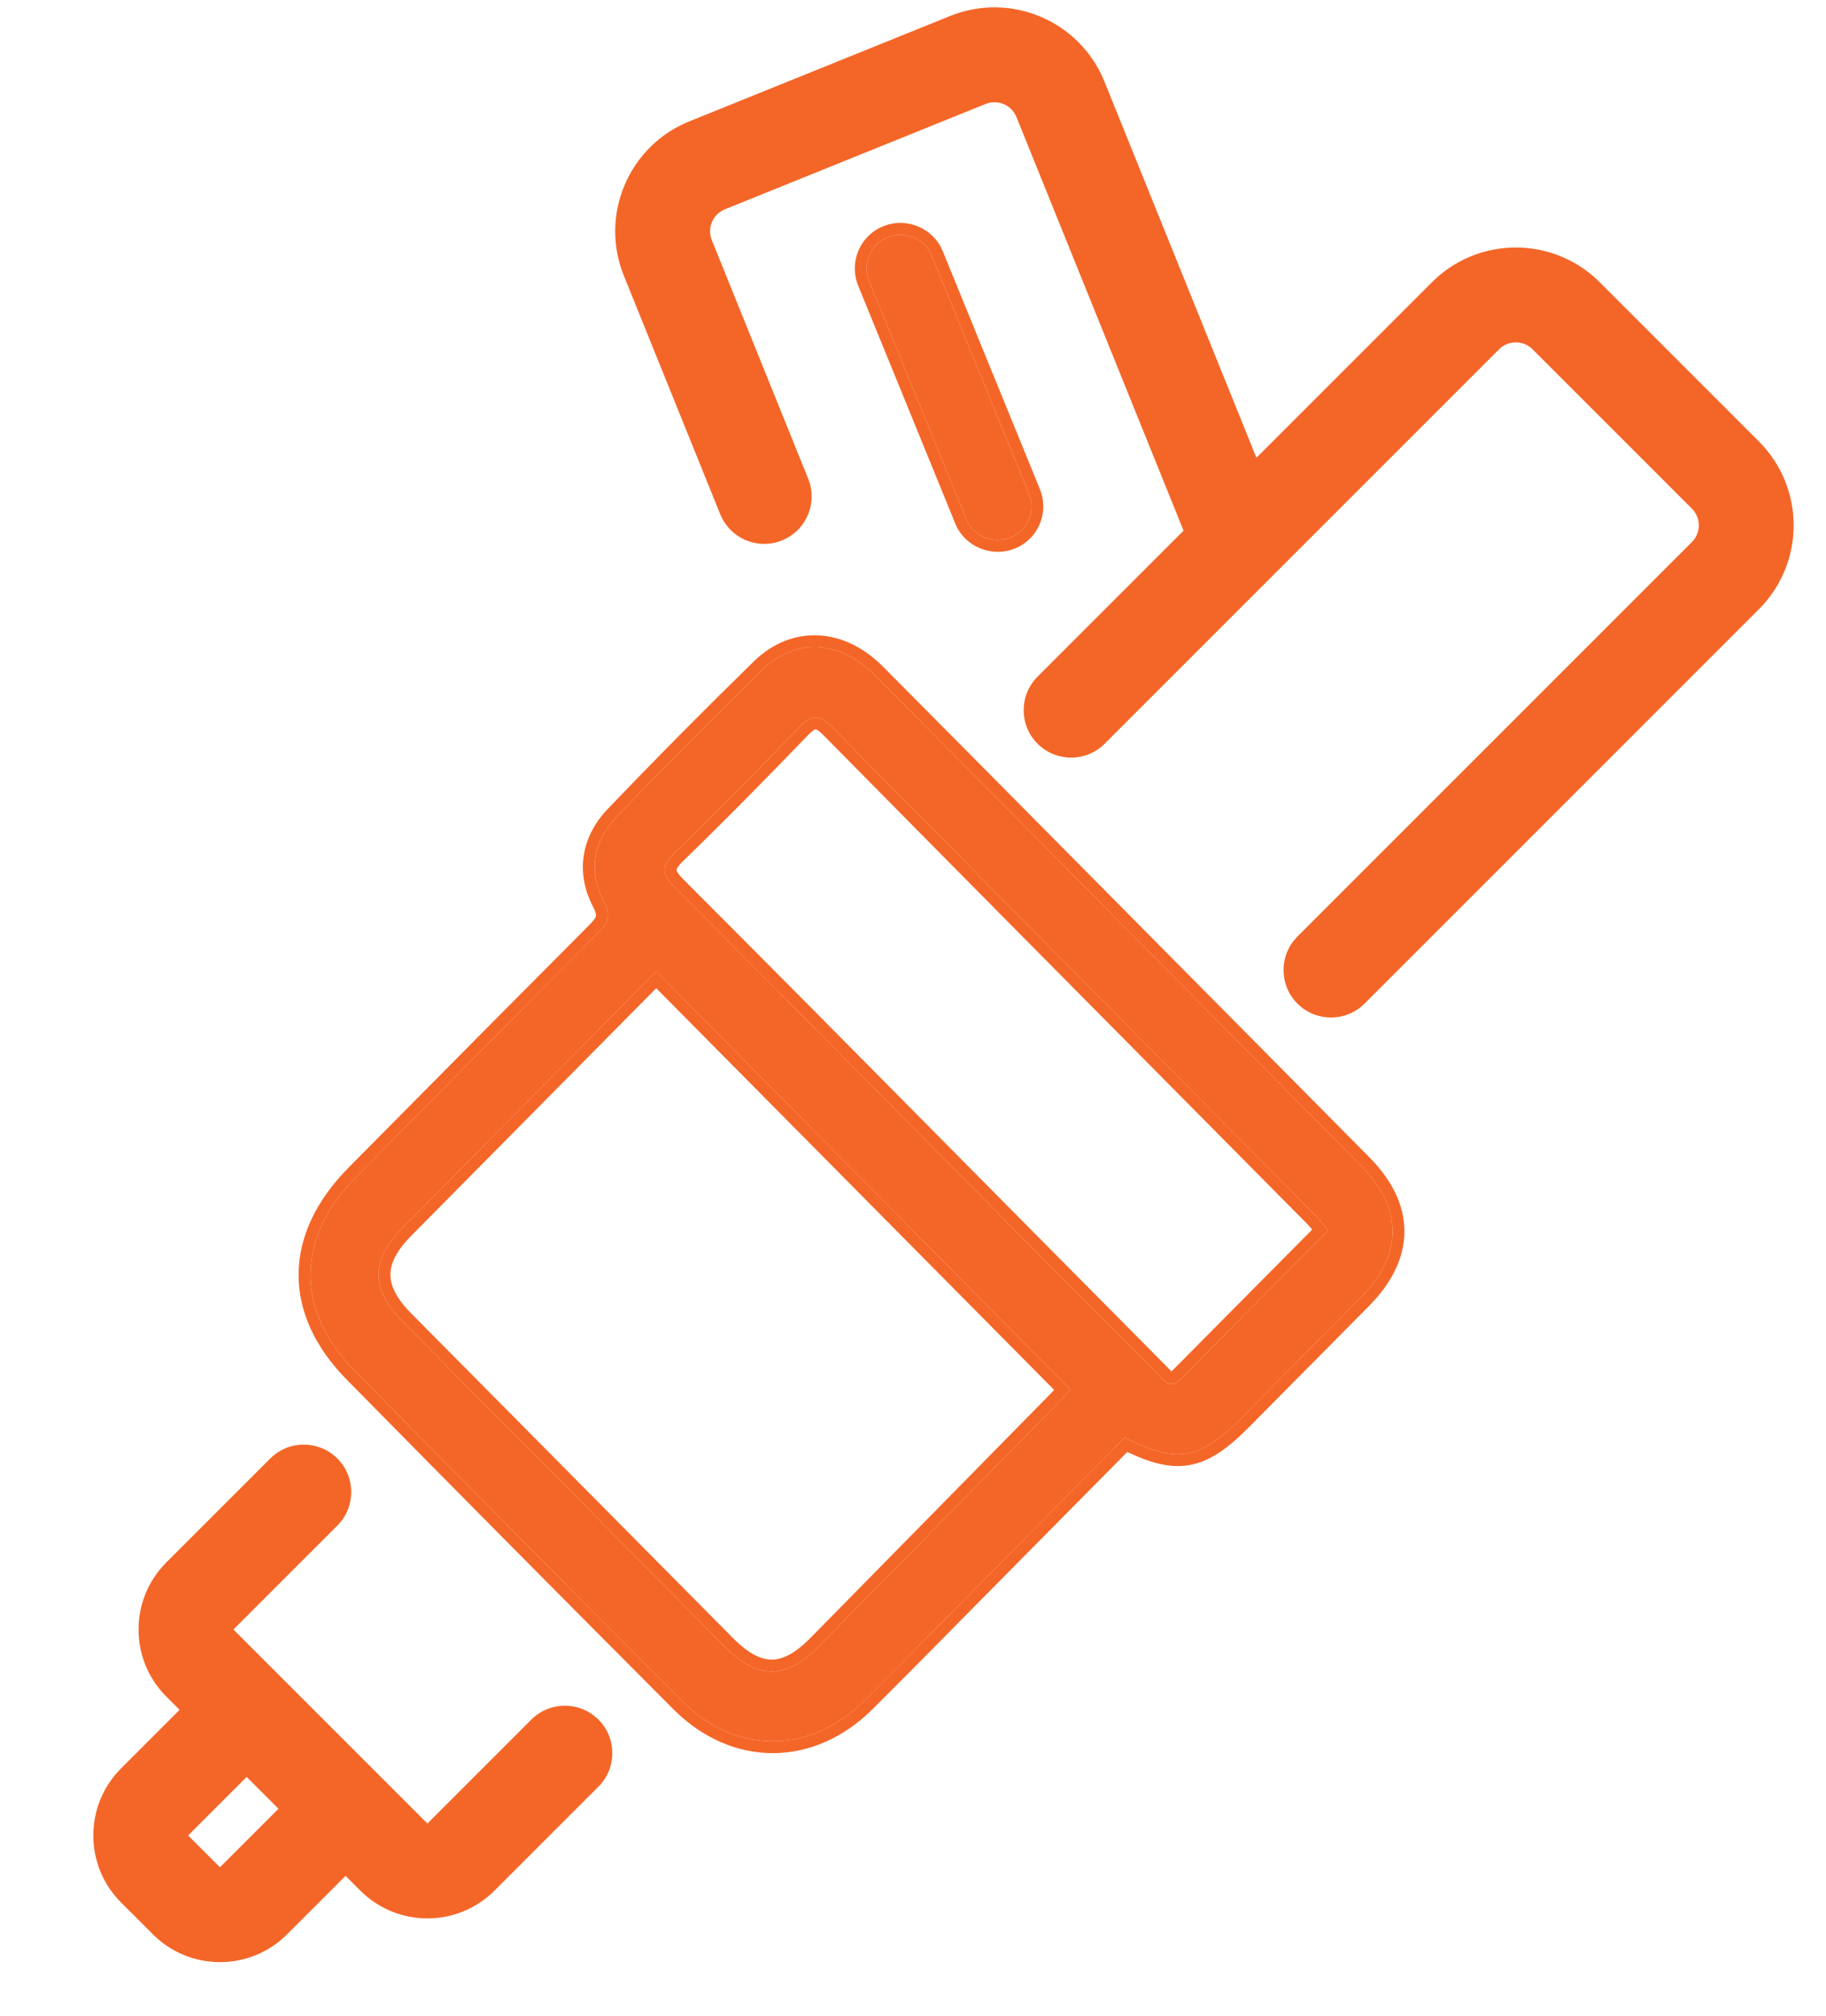 <svg width="77" height="85" viewBox="0 0 77 85" fill="none" xmlns="http://www.w3.org/2000/svg">
<g clip-path="url(#clip0_1441_2539)">
<path d="M48.341 40.022C44.515 36.162 40.695 32.296 36.861 28.445C35.417 26.993 33.53 26.887 32.147 28.238C30.059 30.277 28.003 32.352 25.985 34.461C25.014 35.476 24.801 36.764 25.454 38.006C25.815 38.693 25.58 38.98 25.155 39.406C21.778 42.793 18.415 46.194 15.05 49.591C12.474 52.192 12.426 55.233 14.977 57.824C19.552 62.472 24.145 67.102 28.75 71.72C31.023 74 34.161 73.984 36.44 71.718C37.872 70.295 39.285 68.853 40.705 67.418C42.954 65.147 45.2 62.874 47.432 60.618C49.629 61.73 50.592 61.563 52.333 59.806C54.016 58.107 55.701 56.41 57.382 54.709C59.165 52.905 59.169 50.948 57.392 49.154C54.376 46.11 51.358 43.066 48.341 40.022ZM44.589 59.189C41.236 62.6 37.884 66.012 34.528 69.42C33.135 70.834 31.949 70.832 30.551 69.422C26.025 64.856 21.499 60.289 16.974 55.722C15.628 54.364 15.626 53.133 16.977 51.766C20.535 48.167 24.097 44.571 27.671 40.96C33.525 46.868 39.293 52.69 45.143 58.595C44.991 58.758 44.795 58.979 44.589 59.189ZM49.789 58.147C49.338 58.603 49.085 58.217 48.806 57.935C46.838 55.953 44.871 53.97 42.904 51.986C38.098 47.135 33.301 42.275 28.475 37.445C27.906 36.876 27.857 36.53 28.458 35.949C30.24 34.222 31.978 32.447 33.704 30.662C34.193 30.156 34.522 30.085 35.059 30.629C41.86 37.523 48.681 44.396 55.496 51.276C55.646 51.426 55.772 51.601 56.005 51.881C53.893 54.009 51.839 56.075 49.789 58.147Z" fill="#F46628"/>
<path fill-rule="evenodd" clip-rule="evenodd" d="M31.797 27.88C32.58 27.117 33.529 26.745 34.505 26.791C35.475 26.837 36.421 27.294 37.216 28.092C39.94 30.829 42.658 33.574 45.376 36.318C46.482 37.436 47.589 38.553 48.696 39.67C49.791 40.775 50.886 41.88 51.981 42.984C53.903 44.923 55.825 46.863 57.747 48.802C58.698 49.762 59.224 50.82 59.222 51.929C59.22 53.037 58.691 54.096 57.737 55.061C56.417 56.396 55.096 57.729 53.774 59.062C53.412 59.427 53.05 59.792 52.688 60.158C51.806 61.048 51.035 61.631 50.136 61.781C49.325 61.916 48.504 61.684 47.535 61.225C46.996 61.769 46.457 62.314 45.917 62.86C44.303 64.493 42.682 66.132 41.061 67.77C40.688 68.147 40.316 68.524 39.943 68.902C38.897 69.961 37.849 71.022 36.793 72.072C35.571 73.288 34.093 73.921 32.594 73.924C31.093 73.926 29.616 73.297 28.396 72.073C23.791 67.454 19.197 62.824 14.621 58.174C13.275 56.808 12.574 55.278 12.591 53.706C12.608 52.135 13.34 50.607 14.694 49.239C15.386 48.542 16.077 47.843 16.768 47.145C19.442 44.445 22.117 41.744 24.801 39.053C25.027 38.826 25.098 38.73 25.123 38.653C25.133 38.618 25.159 38.519 25.011 38.238C24.254 36.797 24.511 35.278 25.624 34.115C27.646 32.002 29.706 29.923 31.797 27.88ZM36.44 71.718C37.495 70.669 38.54 69.61 39.586 68.552C39.959 68.174 40.332 67.796 40.705 67.418C42.326 65.781 43.946 64.142 45.56 62.51C46.185 61.878 46.809 61.247 47.432 60.618C49.629 61.73 50.592 61.563 52.333 59.806C52.694 59.441 53.056 59.077 53.417 58.712C54.739 57.379 56.061 56.045 57.382 54.709C59.165 52.905 59.169 50.948 57.392 49.154C55.472 47.217 53.553 45.28 51.633 43.343C50.535 42.236 49.438 41.13 48.341 40.022C47.233 38.905 46.127 37.787 45.02 36.67C42.303 33.926 39.585 31.181 36.861 28.445C35.417 26.993 33.53 26.887 32.147 28.238C30.059 30.277 28.003 32.352 25.985 34.461C25.014 35.476 24.801 36.764 25.454 38.006C25.815 38.693 25.58 38.98 25.155 39.406C22.472 42.097 19.798 44.797 17.124 47.497C16.433 48.195 15.741 48.893 15.05 49.591C12.474 52.192 12.426 55.233 14.977 57.824C19.552 62.472 24.145 67.102 28.75 71.72C31.023 74 34.161 73.984 36.44 71.718ZM16.974 55.722C21.499 60.289 26.025 64.856 30.551 69.422C31.949 70.832 33.135 70.834 34.528 69.42C37.659 66.241 40.786 63.059 43.914 59.876L44.589 59.189C44.729 59.047 44.863 58.9 44.983 58.769C45.04 58.706 45.094 58.648 45.143 58.595C39.41 52.808 33.756 47.101 28.023 41.315C27.906 41.196 27.789 41.078 27.671 40.96C27.554 41.078 27.437 41.197 27.32 41.315C26.304 42.341 25.289 43.366 24.276 44.39C21.839 46.851 19.407 49.308 16.977 51.766C15.626 53.133 15.628 54.364 16.974 55.722ZM17.333 52.117C16.703 52.755 16.464 53.285 16.464 53.748C16.464 54.21 16.702 54.737 17.329 55.37C21.854 59.937 26.38 64.504 30.906 69.07C31.566 69.735 32.091 69.98 32.541 69.98C32.991 69.98 33.515 69.736 34.172 69.069C37.303 65.889 40.432 62.706 43.56 59.523L44.232 58.839M17.333 52.117C19.762 49.66 22.193 47.205 24.628 44.745C25.642 43.721 26.656 42.696 27.672 41.67C33.291 47.342 38.835 52.938 44.452 58.608C44.382 58.684 44.309 58.761 44.232 58.839M49.434 57.795C50.94 56.273 52.448 54.754 53.98 53.211C54.429 52.759 54.88 52.305 55.334 51.848C55.262 51.759 55.207 51.694 55.141 51.628C53.47 49.94 51.798 48.254 50.127 46.567C44.982 41.375 39.837 36.183 34.703 30.98C34.587 30.863 34.505 30.802 34.451 30.773C34.425 30.759 34.41 30.754 34.402 30.752C34.398 30.751 34.397 30.751 34.396 30.751L34.394 30.751C34.394 30.751 34.394 30.751 34.393 30.751C34.392 30.751 34.392 30.751 34.391 30.751C34.388 30.752 34.384 30.753 34.378 30.755C34.366 30.759 34.346 30.769 34.316 30.788C34.255 30.827 34.173 30.895 34.063 31.009C32.337 32.796 30.594 34.575 28.805 36.308C28.524 36.581 28.527 36.68 28.528 36.684C28.528 36.704 28.548 36.811 28.829 37.092C32.473 40.739 36.101 44.404 39.728 48.068C40.905 49.257 42.082 50.446 43.259 51.633C45.226 53.618 47.193 55.601 49.16 57.583C49.201 57.623 49.241 57.666 49.273 57.7C49.308 57.737 49.337 57.767 49.364 57.794C49.377 57.807 49.389 57.818 49.4 57.828C49.41 57.819 49.421 57.808 49.434 57.795ZM42.904 51.986C44.871 53.97 46.838 55.953 48.806 57.935C48.837 57.967 48.868 57.999 48.899 58.032C49.145 58.293 49.389 58.552 49.789 58.147C51.294 56.626 52.802 55.107 54.334 53.565C54.888 53.007 55.444 52.446 56.005 51.881C55.923 51.783 55.855 51.698 55.794 51.622C55.681 51.481 55.593 51.373 55.496 51.276C53.825 49.588 52.153 47.901 50.481 46.214C45.337 41.023 40.192 35.832 35.059 30.629C34.522 30.085 34.193 30.156 33.704 30.662C31.978 32.447 30.24 34.222 28.458 35.949C27.857 36.53 27.906 36.876 28.475 37.445C32.118 41.092 35.745 44.755 39.372 48.419C40.549 49.608 41.727 50.797 42.904 51.986Z" fill="#F46628"/>
<path fill-rule="evenodd" clip-rule="evenodd" d="M62.859 14.375C63.445 13.79 64.395 13.79 64.981 14.375L71.697 21.091C72.282 21.677 72.282 22.627 71.697 23.213L55.065 39.844C54.479 40.43 54.479 41.38 55.065 41.966C55.651 42.551 56.6 42.551 57.186 41.966L73.818 25.334C75.575 23.577 75.575 20.727 73.818 18.97L67.102 12.254C65.345 10.497 62.495 10.497 60.738 12.254L52.801 20.191L46.108 3.626C45.177 1.321 42.554 0.208 40.25 1.139L29.258 5.58C26.953 6.511 25.84 9.134 26.771 11.438L30.834 21.496C31.145 22.264 32.019 22.635 32.787 22.325C33.555 22.014 33.926 21.14 33.616 20.372L29.552 10.315C29.242 9.547 29.613 8.672 30.381 8.362L41.374 3.921C42.142 3.61 43.016 3.981 43.327 4.749L50.497 22.495L44.106 28.886C43.52 29.472 43.52 30.421 44.106 31.007C44.692 31.593 45.642 31.593 46.227 31.007L62.859 14.375Z" fill="#F46628"/>
<path fill-rule="evenodd" clip-rule="evenodd" d="M66.748 12.608C65.186 11.046 62.654 11.046 61.092 12.608L52.62 21.079L45.645 3.813C44.817 1.765 42.486 0.775 40.438 1.603L29.445 6.044C27.396 6.872 26.407 9.203 27.235 11.251L31.298 21.308C31.505 21.82 32.088 22.068 32.6 21.861C33.112 21.654 33.359 21.071 33.152 20.559L29.089 10.502C28.675 9.478 29.17 8.312 30.194 7.898L41.187 3.457C42.211 3.043 43.377 3.538 43.79 4.562L51.084 22.615L44.46 29.239C44.069 29.63 44.069 30.263 44.46 30.654C44.85 31.044 45.483 31.044 45.874 30.654L62.506 14.022C63.287 13.241 64.553 13.241 65.334 14.022L72.05 20.738C72.831 21.519 72.831 22.785 72.05 23.566L55.418 40.198C55.028 40.589 55.028 41.222 55.418 41.612C55.809 42.003 56.442 42.003 56.833 41.612L73.464 24.98C75.026 23.418 75.026 20.886 73.464 19.324L66.748 12.608ZM60.384 11.9C62.337 9.948 65.503 9.948 67.456 11.9L74.171 18.616C76.124 20.569 76.124 23.735 74.171 25.688L57.54 42.319C56.759 43.1 55.492 43.1 54.711 42.319C53.93 41.538 53.93 40.272 54.711 39.491L71.343 22.859C71.734 22.469 71.734 21.835 71.343 21.445L64.627 14.729C64.237 14.338 63.603 14.338 63.213 14.729L46.581 31.361C45.8 32.142 44.534 32.142 43.753 31.361C42.972 30.58 42.972 29.313 43.753 28.532L49.909 22.376L42.863 4.937C42.656 4.425 42.073 4.177 41.561 4.384L30.569 8.826C30.056 9.032 29.809 9.615 30.016 10.127L34.08 20.185C34.493 21.209 33.998 22.375 32.974 22.788C31.95 23.202 30.785 22.707 30.371 21.683L26.307 11.626C25.273 9.065 26.51 6.151 29.07 5.117L40.063 0.675C42.623 -0.359 45.537 0.878 46.572 3.438L52.982 19.303L60.384 11.9Z" fill="#F46628"/>
<path d="M37.419 10.01C36.695 10.31 36.357 11.136 36.653 11.862C38.027 15.228 39.38 18.54 40.745 21.886C41.044 22.618 41.895 22.962 42.625 22.658C43.349 22.358 43.682 21.534 43.385 20.808C42.012 17.445 40.659 14.132 39.293 10.784C38.994 10.053 38.149 9.707 37.419 10.01Z" fill="#F46628"/>
<path fill-rule="evenodd" clip-rule="evenodd" d="M38.354 17.35C37.635 15.59 36.916 13.828 36.19 12.051C35.792 11.074 36.246 9.955 37.227 9.548C38.21 9.14 39.351 9.603 39.756 10.595L43.848 20.619C44.246 21.593 43.801 22.711 42.817 23.12C41.837 23.527 40.688 23.07 40.282 22.075C39.638 20.496 38.996 18.924 38.354 17.35ZM36.653 11.862C36.357 11.136 36.695 10.31 37.419 10.01C38.149 9.707 38.994 10.053 39.293 10.784L43.385 20.808C43.682 21.534 43.349 22.358 42.625 22.658C41.895 22.962 41.044 22.618 40.745 21.886C40.101 20.308 39.46 18.736 38.818 17.164C38.099 15.403 37.379 13.64 36.653 11.862Z" fill="#F46628"/>
<path fill-rule="evenodd" clip-rule="evenodd" d="M9.63 79.091C9.435 79.286 9.118 79.286 8.923 79.091L7.581 77.749C7.386 77.553 7.386 77.237 7.581 77.041L10.402 74.22L12.451 76.269L9.63 79.091ZM14.572 78.391L11.751 81.212C10.384 82.579 8.168 82.579 6.801 81.212L5.459 79.87C4.093 78.503 4.093 76.287 5.459 74.92L8.281 72.099L7.368 71.186C6.001 69.819 6.001 67.603 7.368 66.236L11.75 61.854C12.336 61.268 13.286 61.268 13.872 61.854C14.457 62.44 14.457 63.389 13.872 63.975L9.489 68.358C9.294 68.553 9.294 68.87 9.489 69.065L17.67 77.246C17.866 77.441 18.182 77.441 18.377 77.246L22.76 72.863C23.346 72.278 24.295 72.278 24.881 72.863C25.467 73.449 25.467 74.399 24.881 74.985L20.499 79.367C19.132 80.734 16.916 80.734 15.549 79.367L14.572 78.391Z" fill="#F46628"/>
<path fill-rule="evenodd" clip-rule="evenodd" d="M7.155 80.858C8.327 82.03 10.226 82.03 11.398 80.858L14.572 77.683L15.902 79.014C17.074 80.185 18.974 80.185 20.145 79.014L24.528 74.631C24.918 74.241 24.918 73.608 24.528 73.217C24.137 72.826 23.504 72.826 23.113 73.217L18.731 77.6C18.34 77.99 17.707 77.99 17.317 77.6L9.136 69.418C8.745 69.028 8.745 68.395 9.136 68.004L13.518 63.622C13.909 63.231 13.909 62.598 13.518 62.207C13.127 61.817 12.494 61.817 12.104 62.207L7.721 66.59C6.55 67.761 6.55 69.661 7.721 70.833L8.988 72.099L5.813 75.274C4.641 76.445 4.641 78.345 5.813 79.516L7.155 80.858ZM12.105 81.565C10.543 83.127 8.01 83.127 6.448 81.565L5.106 80.223C3.544 78.661 3.544 76.129 5.106 74.567L7.574 72.099L7.014 71.54C5.452 69.978 5.452 67.445 7.014 65.883L11.397 61.5C12.178 60.719 13.444 60.719 14.225 61.5C15.006 62.281 15.006 63.548 14.225 64.329L9.843 68.711L18.024 76.892L22.406 72.51C23.187 71.729 24.454 71.729 25.235 72.51C26.016 73.291 26.016 74.557 25.235 75.338L20.852 79.721C19.29 81.283 16.757 81.283 15.195 79.721L14.572 79.098L12.105 81.565ZM9.983 79.444C9.593 79.835 8.96 79.835 8.569 79.444L7.227 78.102C6.837 77.712 6.837 77.078 7.227 76.688L10.402 73.513L13.158 76.269L9.983 79.444ZM7.934 77.395L9.276 78.737L11.744 76.269L10.402 74.927L7.934 77.395Z" fill="#F46628"/>
</g>
<defs>
<clipPath id="clip0_1441_2539">
<rect width="77" height="84" fill="white" transform="translate(0 0.254)"/>
</clipPath>
</defs>
</svg>
